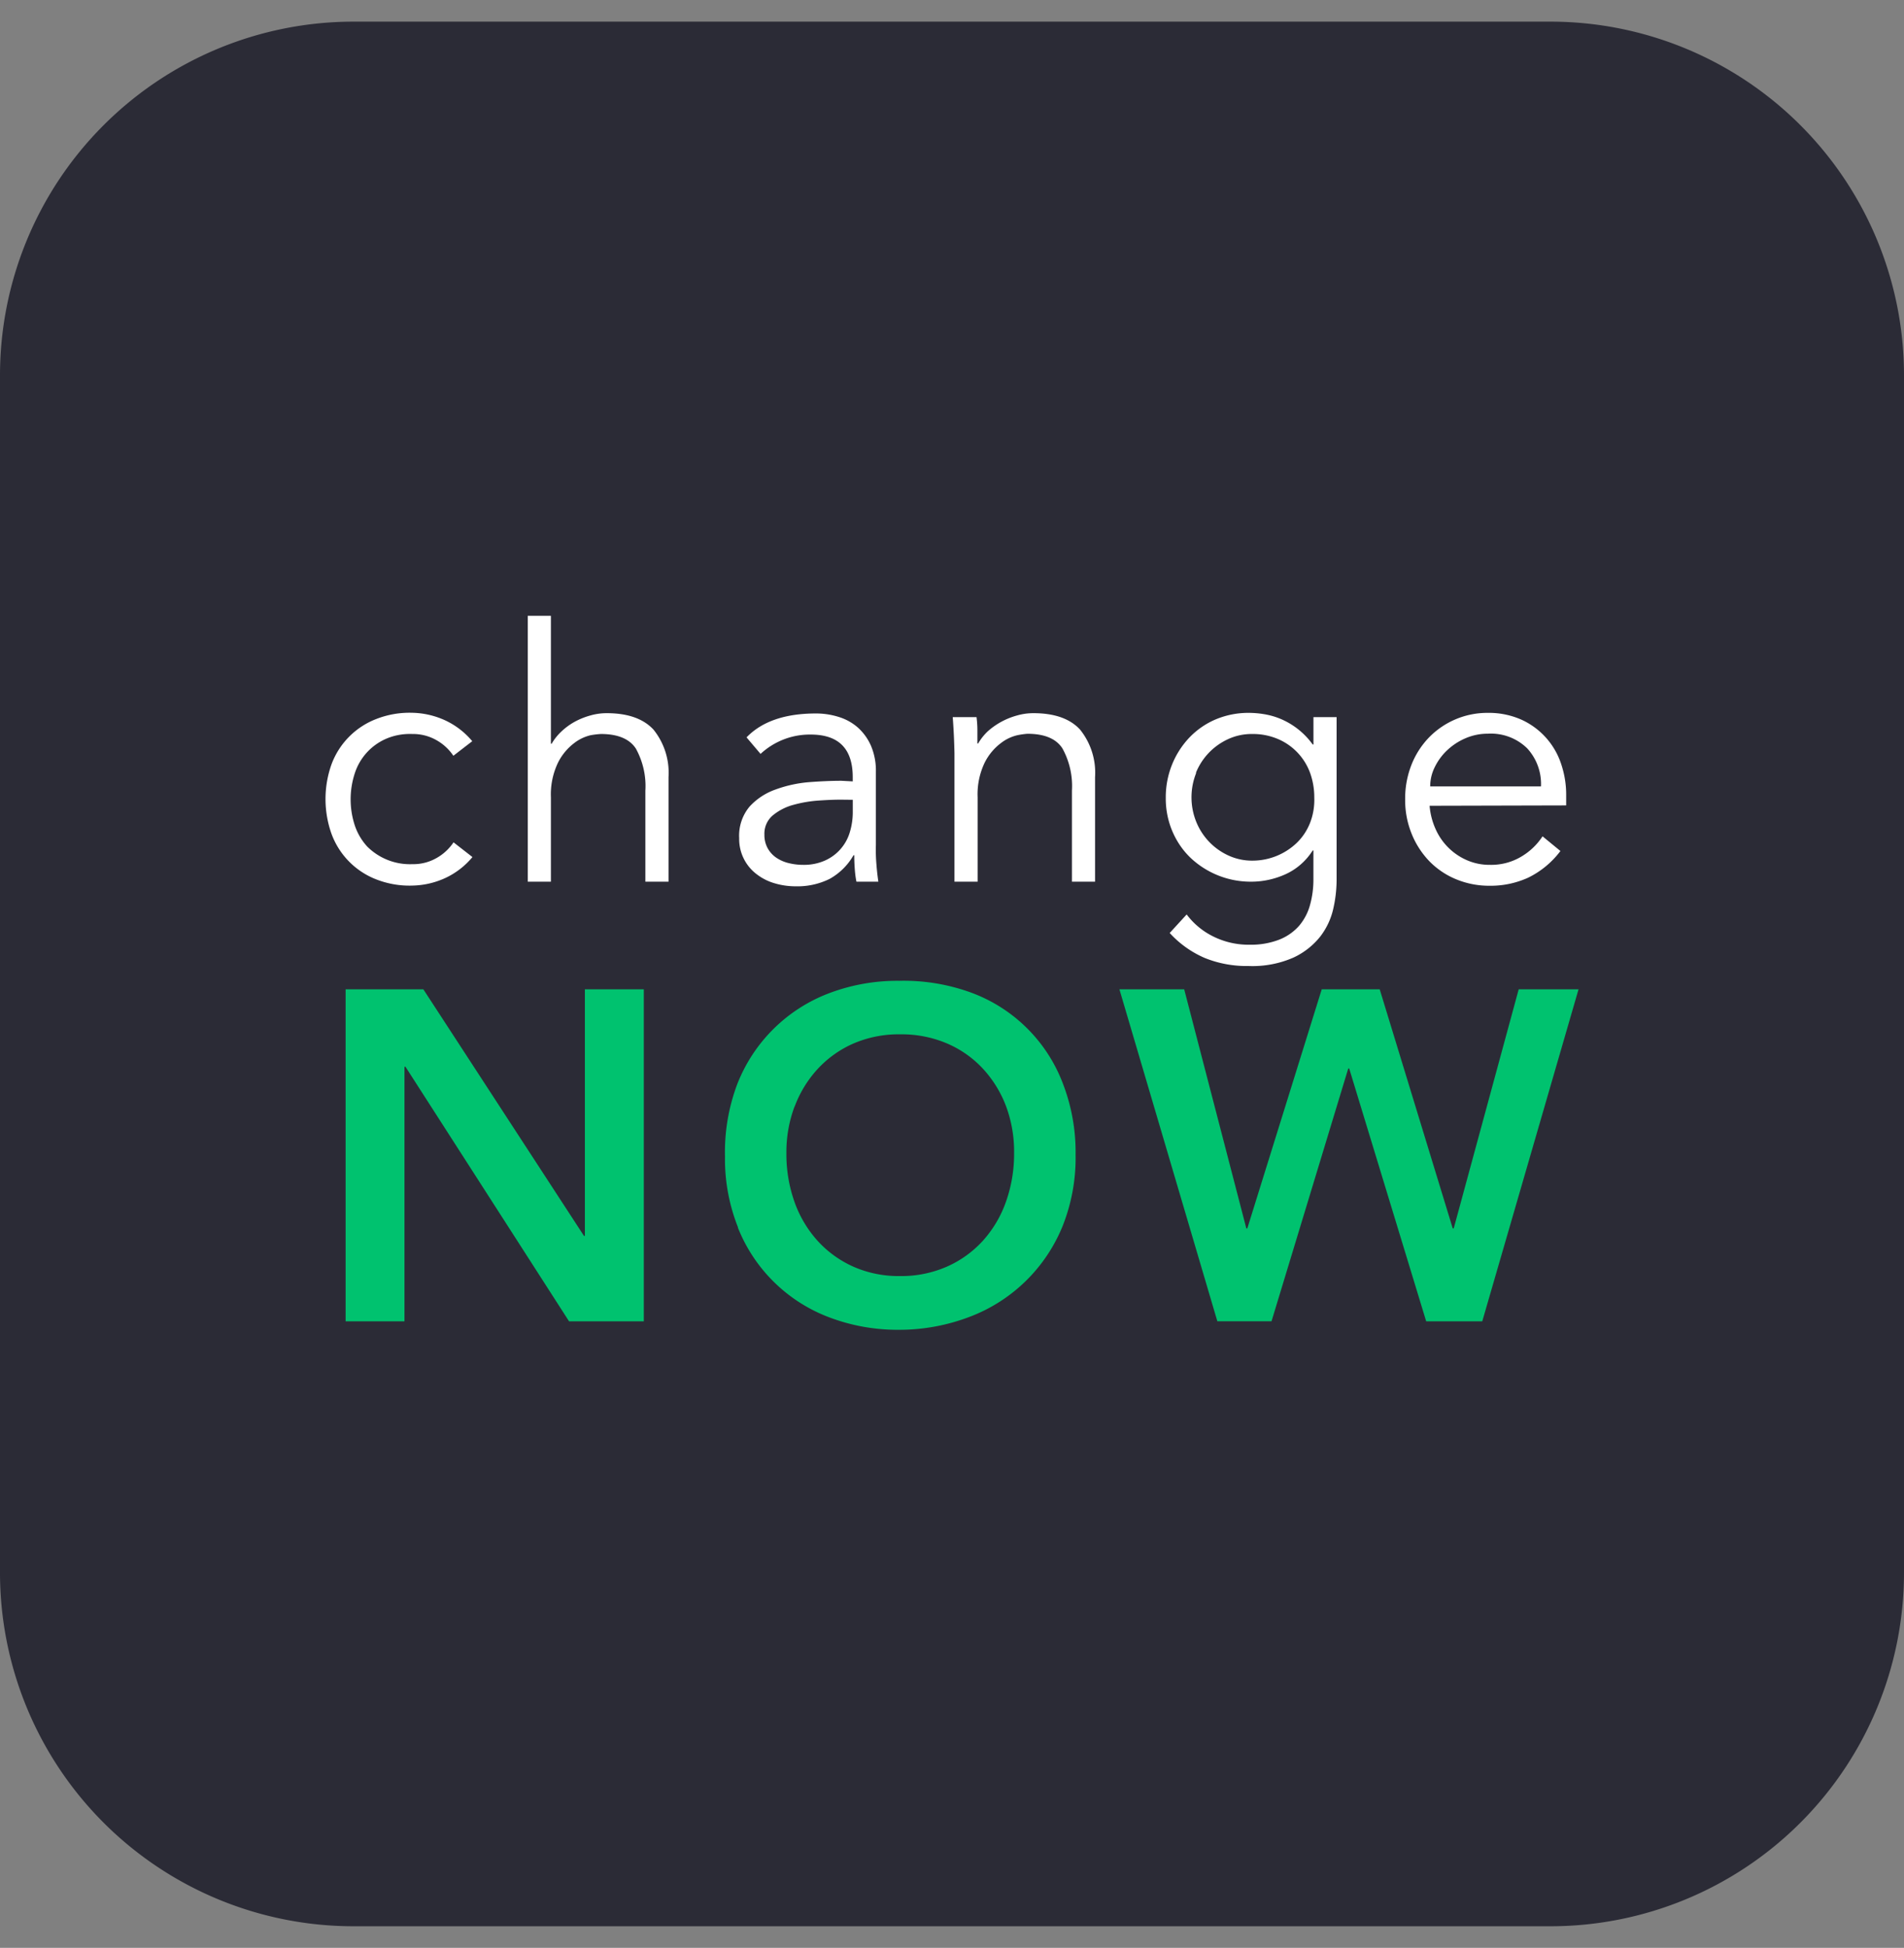 <svg xmlns="http://www.w3.org/2000/svg" fill="none" viewBox="0 0 44 45">
  <rect x="0" y="0" width="44" height="45" fill="#808080" stroke="none"/>
  <g clip-path="url(#changenow_svg__a)">
    <path fill="#2B2B36" d="M0 8.671A8.171 8.171 0 0 1 8.171.5H35.83A8.171 8.171 0 0 1 44 8.671V36.33a8.171 8.171 0 0 1-8.171 8.171H8.17A8.171 8.171 0 0 1 0 36.329V8.67Z"/>
    <path fill="#fff" d="M10.917 17.128a1.803 1.803 0 0 0-.64-.491 1.915 1.915 0 0 0-.746-.17 2.112 2.112 0 0 0-.834.143 1.787 1.787 0 0 0-1.037 1.05 2.394 2.394 0 0 0 0 1.601 1.788 1.788 0 0 0 1.038 1.056c.266.103.55.152.834.142.258-.005.511-.063.746-.169.248-.113.466-.28.64-.49l-.437-.34c-.1.148-.231.27-.385.358-.171.099-.366.15-.564.146a1.398 1.398 0 0 1-1.048-.409 1.366 1.366 0 0 1-.284-.483 1.933 1.933 0 0 1 0-1.21 1.306 1.306 0 0 1 .733-.799c.188-.079.392-.114.596-.106.197-.003.392.047.563.146.155.088.286.21.385.357l.438-.338.003.005Zm1.28 3.241h.534v-1.95a1.69 1.69 0 0 1 .17-.812 1.29 1.29 0 0 1 .367-.439.988.988 0 0 1 .387-.184 2.06 2.06 0 0 1 .23-.027c.393 0 .663.113.81.338.163.297.24.634.219.972v2.102h.535v-2.414a1.589 1.589 0 0 0-.348-1.1c-.235-.253-.596-.379-1.082-.379-.127 0-.254.018-.376.053a1.676 1.676 0 0 0-.361.145 1.49 1.49 0 0 0-.307.224 1.247 1.247 0 0 0-.227.284h-.017v-2.955h-.535v6.142Zm7.51-1.892v.276c.001.16-.022.321-.069.475a1.036 1.036 0 0 1-.575.653c-.16.07-.333.103-.507.099a1.38 1.38 0 0 1-.32-.038.88.88 0 0 1-.287-.121.64.64 0 0 1-.206-.22.633.633 0 0 1-.078-.322.548.548 0 0 1 .2-.447c.14-.113.303-.195.477-.24a2.92 2.92 0 0 1 .584-.098c.203-.014.371-.02.506-.02l.276.003Zm-.266-.439c-.225 0-.475.011-.75.032a2.952 2.952 0 0 0-.77.17c-.229.08-.434.215-.599.394a1.045 1.045 0 0 0-.24.728 1.018 1.018 0 0 0 .402.833c.125.096.266.168.417.211.158.047.322.07.487.07.27.007.538-.051.781-.17a1.44 1.44 0 0 0 .555-.548h.017c0 .103.004.208.012.317.008.108.02.206.039.294h.506a5.998 5.998 0 0 1-.044-.394 3.906 3.906 0 0 1-.013-.452V17.83a1.459 1.459 0 0 0-.113-.6 1.231 1.231 0 0 0-.3-.419 1.201 1.201 0 0 0-.443-.247 1.745 1.745 0 0 0-.53-.081c-.713 0-1.248.184-1.603.552l.324.382a1.672 1.672 0 0 1 1.158-.447c.648 0 .972.328.972.984v.098l-.265-.014Zm2.576-1.47a15.123 15.123 0 0 1 .04.836v2.965h.535v-1.95c-.012-.28.046-.56.169-.812a1.29 1.29 0 0 1 .368-.439.986.986 0 0 1 .386-.184c.075-.015.15-.026.227-.032.393 0 .664.112.81.338a1.8 1.8 0 0 1 .22.972v2.107h.534v-2.414a1.589 1.589 0 0 0-.347-1.1c-.233-.253-.593-.379-1.079-.379-.127 0-.254.018-.376.053a1.677 1.677 0 0 0-.674.363 1.247 1.247 0 0 0-.226.285h-.017v-.305c0-.1-.007-.202-.02-.305h-.55Zm5.619 1.287a1.455 1.455 0 0 1 .746-.78c.174-.08.364-.12.555-.118.206-.003.41.037.6.118a1.355 1.355 0 0 1 .738.78c.065.182.098.373.097.566.008.205-.026.41-.102.6-.07.174-.176.331-.312.46a1.483 1.483 0 0 1-1.012.402 1.306 1.306 0 0 1-.556-.118 1.45 1.45 0 0 1-.746-.78 1.512 1.512 0 0 1 0-1.13h-.008Zm-.605 3.699c.226.248.503.445.81.577.322.13.667.192 1.013.186.356.014.71-.052 1.037-.195a1.71 1.71 0 0 0 .62-.487c.145-.189.248-.408.3-.641.05-.216.075-.437.077-.659v-3.768h-.535v.633h-.017a1.756 1.756 0 0 0-.726-.585 1.705 1.705 0 0 0-.381-.113 2.193 2.193 0 0 0-.361-.033 1.953 1.953 0 0 0-.773.15c-.23.097-.436.24-.608.419a1.983 1.983 0 0 0-.402.626 2.025 2.025 0 0 0-.145.772c-.002.265.05.528.154.772.098.23.241.44.422.613a2.026 2.026 0 0 0 1.401.548c.27 0 .539-.059.786-.17.26-.117.48-.31.632-.551h.017v.677c0 .196-.026.392-.078.58-.047.177-.133.34-.25.48a1.195 1.195 0 0 1-.457.321 1.8 1.8 0 0 1-.689.119 1.83 1.83 0 0 1-.844-.192 1.708 1.708 0 0 1-.611-.507l-.392.428Zm6.02-3.385a.99.99 0 0 1 .11-.456c.072-.146.171-.278.291-.389.125-.116.269-.208.425-.273.16-.067.333-.102.507-.101a1.197 1.197 0 0 1 .908.338 1.215 1.215 0 0 1 .319.88h-2.56Zm3.142.438v-.237c.002-.25-.04-.498-.121-.735a1.709 1.709 0 0 0-.92-1.012 1.855 1.855 0 0 0-.77-.154 1.881 1.881 0 0 0-1.36.569 1.925 1.925 0 0 0-.405.633 2.127 2.127 0 0 0-.145.796c-.003.272.048.542.15.795.094.235.233.45.408.633.176.18.387.323.62.418.248.102.513.153.781.15.303.003.603-.06.88-.185.295-.143.552-.355.749-.618l-.413-.339a1.485 1.485 0 0 1-.475.459c-.222.137-.48.206-.74.2a1.302 1.302 0 0 1-.527-.105 1.4 1.4 0 0 1-.73-.723 1.63 1.63 0 0 1-.138-.537l3.156-.008Z"/>
    <path fill="#00C26F" d="M7.987 30.525h1.36v-5.882h.022l3.781 5.882h1.728v-7.67h-1.362v5.698h-.02l-3.713-5.698H7.987v7.67Zm9.064-2.167a3.655 3.655 0 0 0 2.111 2.075c.52.197 1.07.294 1.626.288.561 0 1.118-.105 1.642-.308a3.748 3.748 0 0 0 2.13-2.097 4.263 4.263 0 0 0 .296-1.637 4.41 4.41 0 0 0-.302-1.669 3.592 3.592 0 0 0-2.13-2.085 4.536 4.536 0 0 0-1.643-.266 4.46 4.46 0 0 0-1.625.288 3.672 3.672 0 0 0-2.119 2.1 4.455 4.455 0 0 0-.283 1.676c-.008.56.095 1.115.302 1.635h-.005Zm1.313-2.794a2.65 2.65 0 0 1 .535-.872c.232-.25.514-.45.827-.586a2.646 2.646 0 0 1 1.079-.211 2.69 2.69 0 0 1 1.08.211c.315.135.599.334.832.586.233.253.415.55.535.872.125.342.187.703.183 1.068a3.31 3.31 0 0 1-.19 1.137 2.659 2.659 0 0 1-.535.899 2.471 2.471 0 0 1-.832.596 2.62 2.62 0 0 1-1.08.216 2.584 2.584 0 0 1-1.075-.216 2.486 2.486 0 0 1-.827-.596 2.67 2.67 0 0 1-.535-.899 3.306 3.306 0 0 1-.188-1.137 3 3 0 0 1 .19-1.073v.005Zm9.768 4.96h1.252l1.773-5.839h.022l1.779 5.84h1.296l2.225-7.67h-1.383l-1.502 5.525h-.022l-1.688-5.524h-1.34l-1.72 5.524h-.022l-1.436-5.524h-1.497l2.263 7.669Z"/>
  </g>
  <defs>
    <clipPath id="changenow_svg__a">
      <path fill="#fff" d="M0 .5h44v44H0z"/>
    </clipPath>
  </defs>
</svg>
